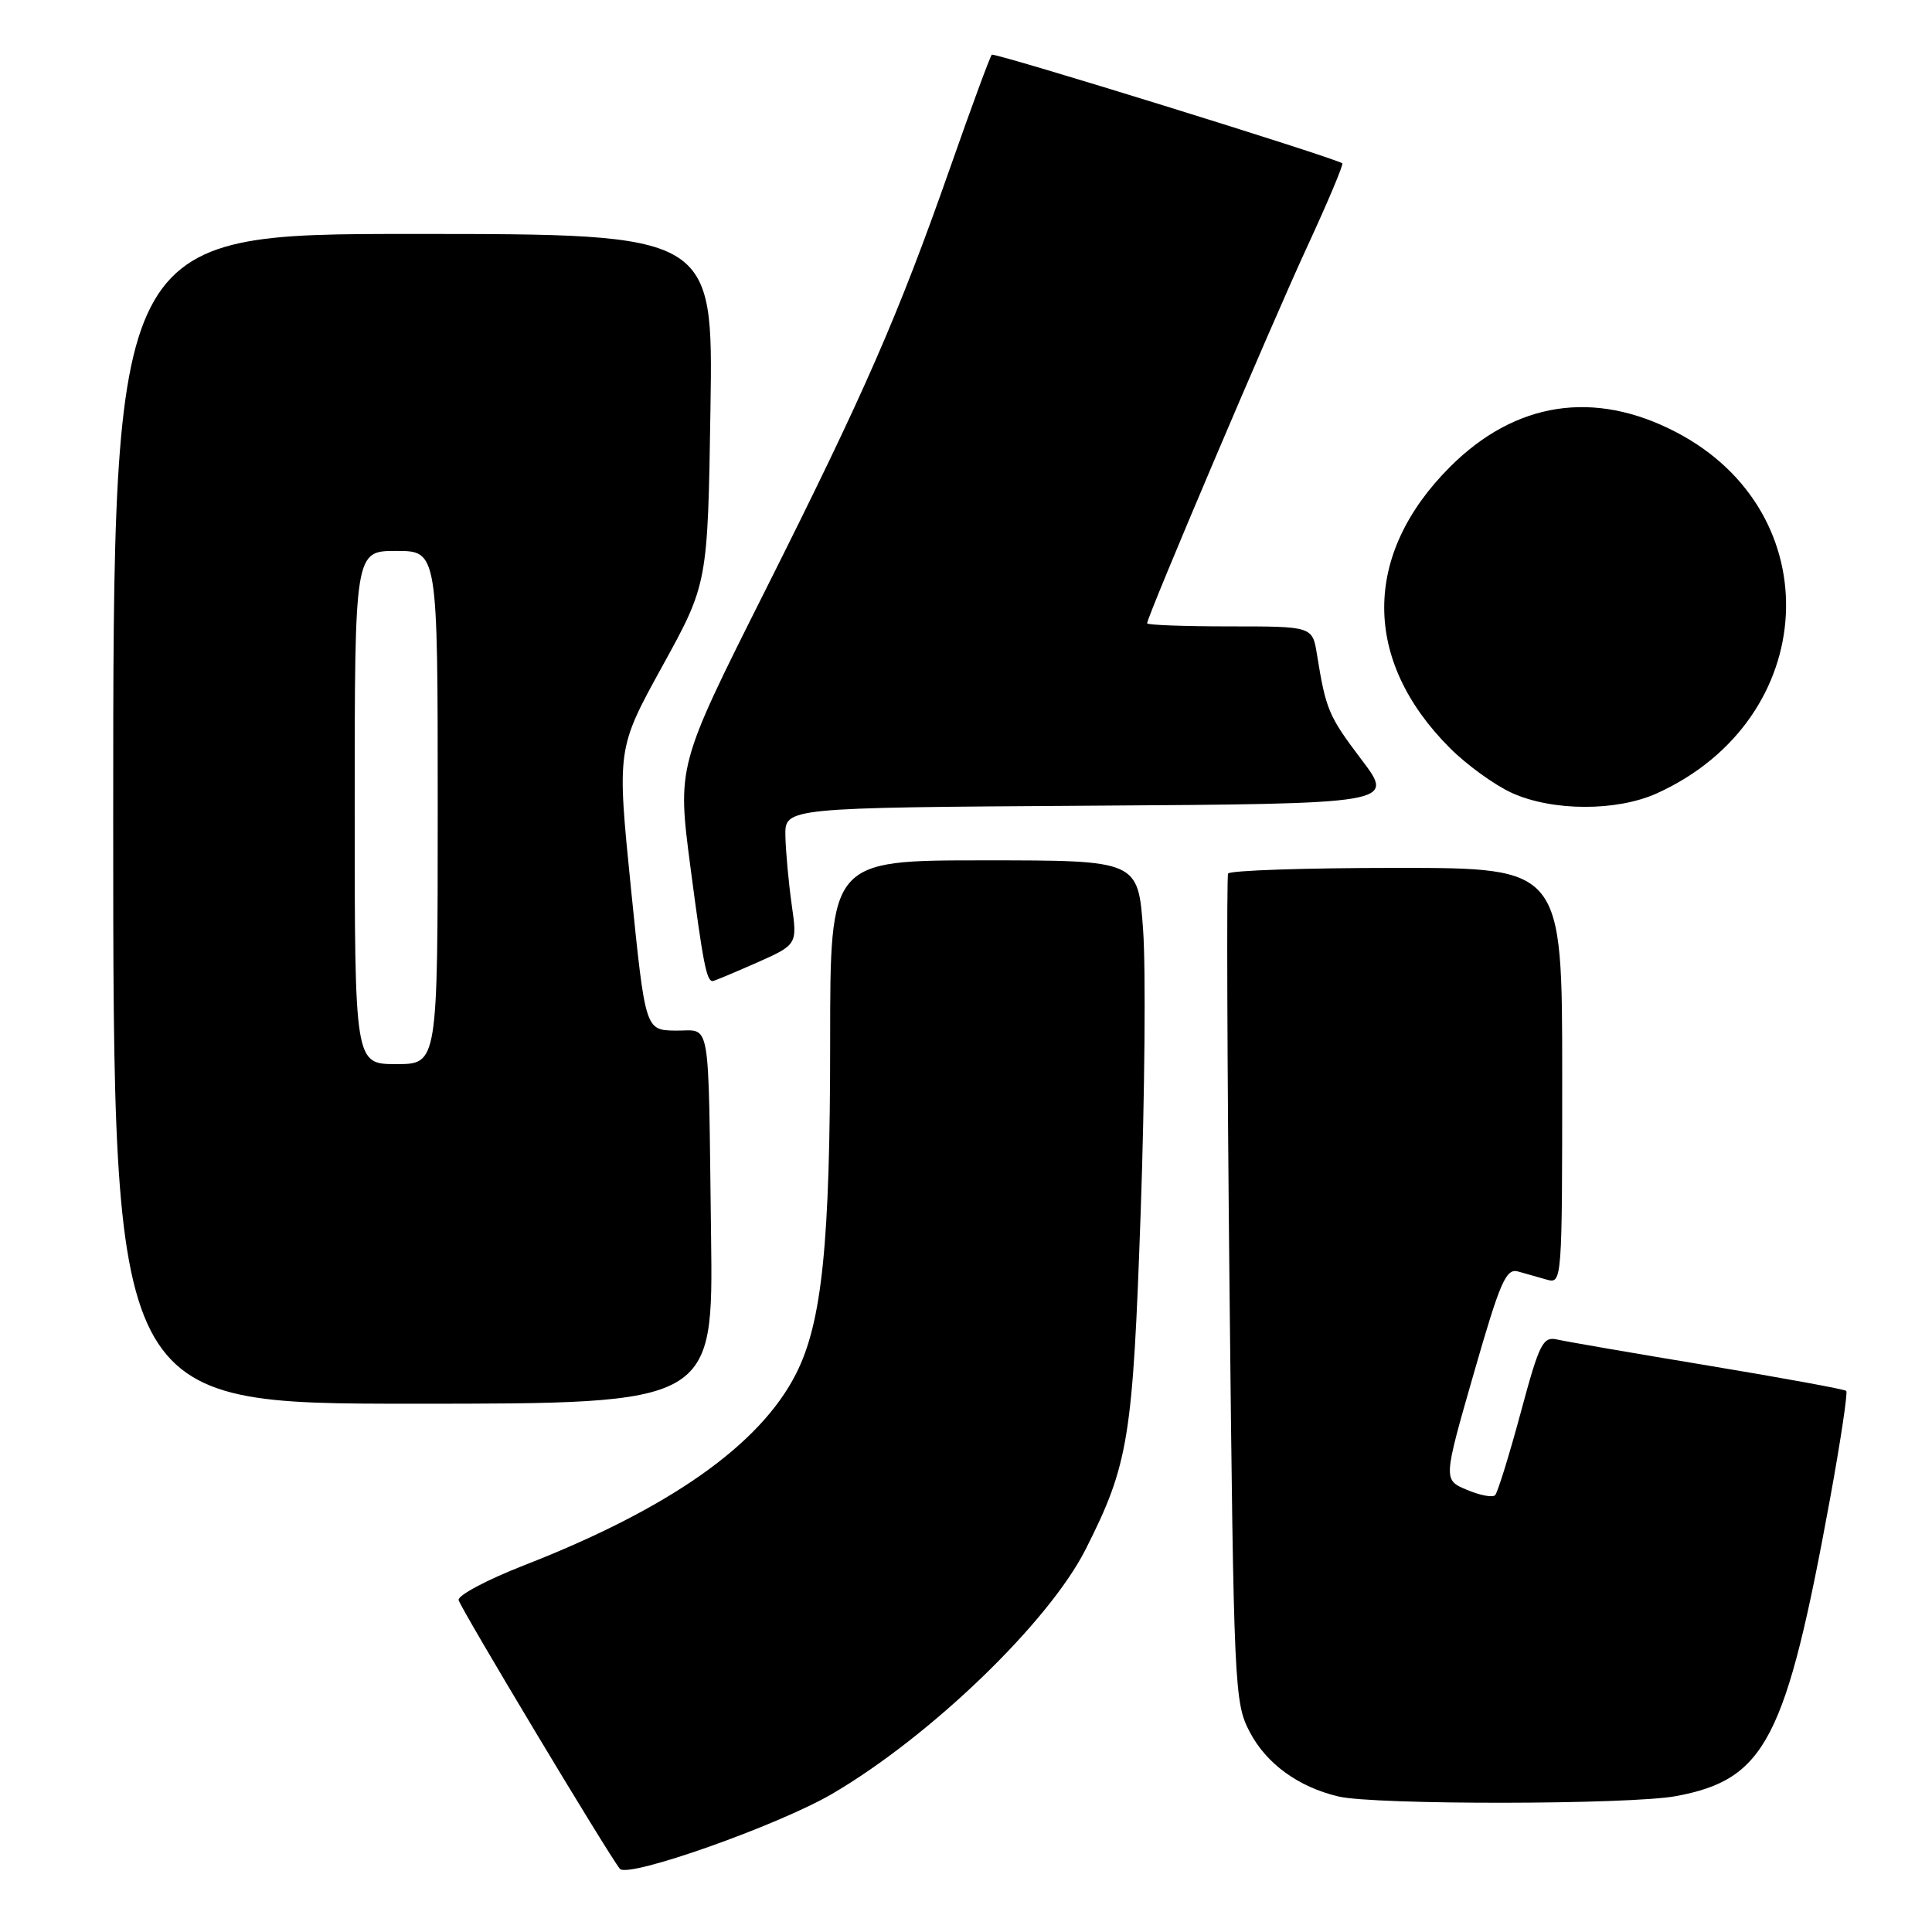 <?xml version="1.0" encoding="UTF-8" standalone="no"?>
<!DOCTYPE svg PUBLIC "-//W3C//DTD SVG 1.1//EN" "http://www.w3.org/Graphics/SVG/1.1/DTD/svg11.dtd" >
<svg xmlns="http://www.w3.org/2000/svg" xmlns:xlink="http://www.w3.org/1999/xlink" version="1.1" viewBox="0 0 256 256">
 <g >
 <path fill="currentColor"
d=" M 110.29 237.68 C 123.36 230.02 138.98 214.94 143.86 205.28 C 149.55 194.01 150.10 190.62 151.15 160.50 C 151.69 145.10 151.83 128.34 151.47 123.25 C 150.81 114.00 150.81 114.00 130.41 114.00 C 110.00 114.00 110.00 114.00 110.00 137.93 C 110.00 164.78 108.93 175.23 105.48 182.03 C 100.71 191.45 88.71 199.90 69.37 207.44 C 64.49 209.35 60.62 211.41 60.77 212.02 C 61.05 213.16 80.53 245.62 82.13 247.62 C 83.18 248.93 103.11 241.88 110.29 237.68 Z  M 222.11 237.99 C 233.94 235.77 236.64 230.55 242.49 198.60 C 243.89 190.95 244.85 184.52 244.64 184.30 C 244.42 184.09 236.20 182.58 226.37 180.95 C 216.54 179.32 207.54 177.77 206.37 177.50 C 204.43 177.06 203.99 177.93 201.48 187.26 C 199.96 192.89 198.44 197.78 198.11 198.12 C 197.77 198.46 196.09 198.14 194.37 197.41 C 191.23 196.09 191.23 196.09 195.27 182.03 C 198.79 169.78 199.55 168.03 201.16 168.48 C 202.17 168.77 203.90 169.26 205.00 169.57 C 206.97 170.12 207.00 169.66 207.00 142.57 C 207.00 115.00 207.00 115.00 185.06 115.00 C 172.99 115.00 162.94 115.34 162.73 115.75 C 162.52 116.16 162.61 141.02 162.92 171.00 C 163.48 223.82 163.56 225.62 165.60 229.50 C 167.80 233.70 172.03 236.78 177.34 238.04 C 182.12 239.18 215.97 239.14 222.11 237.99 Z  M 94.22 163.75 C 93.83 133.99 94.29 136.63 89.50 136.56 C 85.51 136.50 85.51 136.50 83.62 117.86 C 81.74 99.22 81.74 99.22 87.76 88.28 C 93.78 77.34 93.78 77.34 94.14 54.17 C 94.50 31.00 94.50 31.00 54.75 31.00 C 15.00 31.00 15.00 31.00 15.00 108.50 C 15.00 186.00 15.00 186.00 54.76 186.00 C 94.51 186.00 94.51 186.00 94.22 163.75 Z  M 100.21 127.59 C 105.66 125.17 105.66 125.17 104.90 119.84 C 104.49 116.90 104.11 112.82 104.07 110.76 C 104.00 107.02 104.00 107.02 144.41 106.76 C 184.83 106.50 184.83 106.50 180.41 100.66 C 176.03 94.87 175.69 94.05 174.51 86.75 C 173.91 83.00 173.91 83.00 162.95 83.00 C 156.93 83.00 152.00 82.82 152.00 82.59 C 152.00 81.69 168.53 42.80 173.21 32.69 C 175.96 26.74 178.05 21.77 177.86 21.64 C 176.67 20.84 131.75 6.92 131.42 7.25 C 131.19 7.47 128.73 14.15 125.95 22.08 C 118.95 42.01 114.62 51.90 101.27 78.50 C 89.73 101.50 89.73 101.50 91.50 115.00 C 93.15 127.57 93.62 130.00 94.43 130.00 C 94.61 130.00 97.21 128.91 100.21 127.59 Z  M 219.57 105.11 C 241.18 95.29 242.62 67.94 222.07 57.25 C 211.23 51.61 200.78 53.22 192.13 61.87 C 180.51 73.49 180.51 87.51 192.13 99.13 C 194.36 101.36 198.05 104.03 200.34 105.07 C 205.72 107.51 214.24 107.53 219.57 105.11 Z  M 47.00 107.00 C 47.00 73.00 47.00 73.00 52.50 73.00 C 58.00 73.00 58.00 73.00 58.00 107.00 C 58.00 141.00 58.00 141.00 52.50 141.00 C 47.00 141.00 47.00 141.00 47.00 107.00 Z "/>
</g>
</svg>